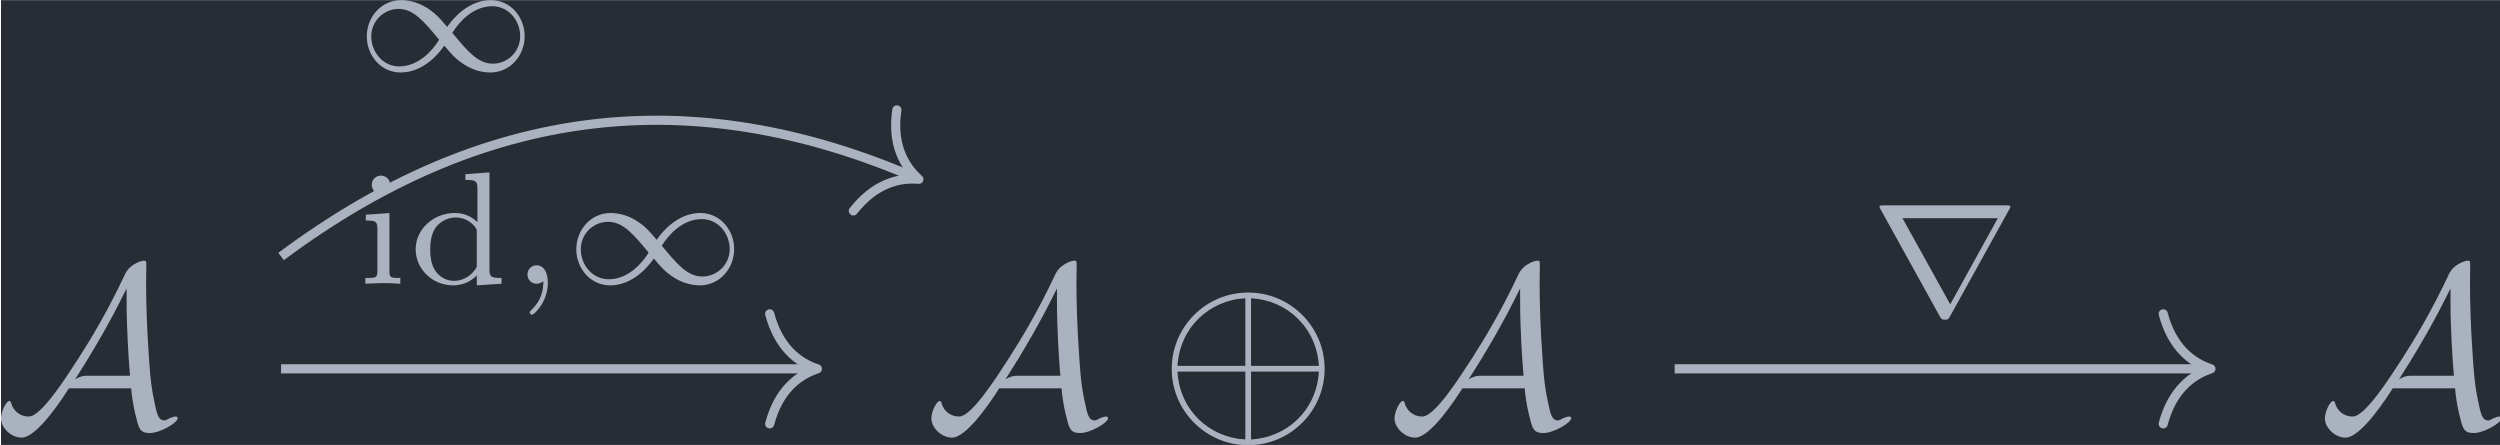 <?xml version='1.0' encoding='UTF-8'?>
<!-- This file was generated by dvisvgm 3.5 -->
<svg version='1.1' xmlns='http://www.w3.org/2000/svg' xmlns:xlink='http://www.w3.org/1999/xlink' width='126.696pt' height='22.55pt' viewBox='209.583 23.794 126.696 22.55'>
<defs>
<path id='g0-8' d='M7.193-2.491C7.193-4.324 5.699-5.808 3.875-5.808C2.022-5.808 .548-4.304 .548-2.491C.548-.658 2.042 .827 3.866 .827C5.719 .827 7.193-.677 7.193-2.491ZM.797-2.62C.897-4.294 2.192-5.479 3.746-5.559V-2.62H.797ZM3.995-5.559C5.559-5.479 6.844-4.284 6.944-2.62H3.995V-5.559ZM3.746 .578C2.202 .498 .897-.667 .797-2.371H3.746V.578ZM6.944-2.371C6.844-.667 5.529 .498 3.995 .578V-2.371H6.944Z'/>
<path id='g0-65' d='M5.928-1.644C5.978-1.016 6.097-.558 6.147-.369C6.257 .08 6.306 .299 6.735 .299C7.183 .299 7.95-.149 7.95-.349C7.95-.399 7.91-.418 7.861-.418C7.731-.418 7.522-.309 7.492-.289C7.422-.249 7.402-.249 7.382-.249C7.103-.249 7.044-.518 6.924-1.116C6.854-1.445 6.765-1.843 6.685-3.208C6.615-4.224 6.575-5.24 6.575-6.257C6.575-6.496 6.585-6.755 6.585-6.994C6.585-7.153 6.585-7.193 6.476-7.193C6.336-7.193 5.928-7.024 5.748-6.755L5.679-6.645C4.892-4.961 4.154-3.756 3.636-2.949C3.049-2.042 2.012-.418 1.474-.418C1.106-.418 .797-.658 .707-1.016C.697-1.036 .677-1.096 .638-1.096C.488-1.096 .269-.618 .269-.339C.269 .06 .697 .498 1.166 .498C1.853 .498 2.999-1.295 3.218-1.644H5.928ZM5.729-5.968V-5.39C5.729-4.812 5.748-4.234 5.778-3.656C5.788-3.457 5.828-2.71 5.878-2.192H4.055C3.895-2.192 3.746-2.192 3.487-2.032C4.184-3.108 4.762-4.144 4.822-4.254C5.32-5.141 5.589-5.719 5.719-5.968H5.729Z'/>
<path id='g1-49' d='M4.031-1.911C3.661-2.343 3.55-2.462 3.285-2.65C2.859-2.957 2.413-3.075 2.029-3.075C1.165-3.075 .537-2.336 .537-1.499C.537-.683 1.137 .07 2.008 .07C2.978 .07 3.654-.725 3.905-1.095C4.275-.663 4.387-.544 4.652-.356C5.077-.049 5.523 .07 5.907 .07C6.772 .07 7.399-.669 7.399-1.506C7.399-2.322 6.8-3.075 5.928-3.075C4.958-3.075 4.282-2.28 4.031-1.911ZM4.254-1.653C4.533-2.106 5.14-2.81 5.991-2.81C6.709-2.81 7.204-2.176 7.204-1.506S6.66-.314 6.018-.314C5.37-.314 4.924-.844 4.254-1.653ZM3.682-1.353C3.403-.9 2.797-.195 1.946-.195C1.227-.195 .732-.83 .732-1.499S1.276-2.692 1.918-2.692C2.566-2.692 3.013-2.162 3.682-1.353Z'/>
<path id='g1-114' d='M6.116-4.582C6.123-4.596 6.165-4.666 6.165-4.7C6.165-4.763 6.109-4.763 5.984-4.763H.663C.537-4.763 .481-4.763 .481-4.7C.481-4.666 .523-4.603 .53-4.582L3.089 .042C3.152 .16 3.18 .209 3.32 .209S3.487 .167 3.543 .063L6.116-4.582ZM1.478-4.205H5.621L3.557-.467H3.55L1.478-4.205Z'/>
<path id='g2-59' d='M1.471-.112C1.471 .272 1.402 .718 .928 1.165C.9 1.193 .879 1.213 .879 1.248C.879 1.297 .934 1.346 .976 1.346C1.074 1.346 1.667 .788 1.667-.042C1.667-.474 1.499-.802 1.179-.802C.948-.802 .781-.621 .781-.404C.781-.181 .941 0 1.186 0C1.353 0 1.465-.112 1.471-.112Z'/>
<path id='g3-100' d='M2.483-4.763V-4.512C2.95-4.512 3.006-4.463 3.006-4.122V-2.678C2.748-2.929 2.413-3.075 2.029-3.075C1.102-3.075 .321-2.378 .321-1.499C.321-.628 1.06 .07 1.946 .07C2.518 .07 2.859-.237 2.978-.363V.07L4.052 0V-.251C3.585-.251 3.529-.3 3.529-.642V-4.84L2.483-4.763ZM2.978-.732C2.797-.404 2.441-.126 1.988-.126C1.597-.126 1.318-.356 1.179-.558C1.039-.767 .955-1.046 .955-1.492C.955-1.653 .955-2.176 1.241-2.504C1.52-2.817 1.862-2.88 2.064-2.88C2.399-2.88 2.699-2.727 2.894-2.476C2.978-2.364 2.978-2.357 2.978-2.225V-.732Z'/>
<path id='g3-105' d='M1.471-4.303C1.471-4.505 1.304-4.7 1.067-4.7C.858-4.7 .669-4.533 .669-4.303C.669-4.052 .872-3.898 1.067-3.898C1.29-3.898 1.471-4.073 1.471-4.303ZM.411-2.999V-2.748C.851-2.748 .914-2.706 .914-2.364V-.551C.914-.251 .844-.251 .391-.251V0C.404 0 .893-.028 1.172-.028C1.416-.028 1.667-.021 1.911 0V-.251C1.506-.251 1.437-.251 1.437-.544V-3.075L.411-2.999Z'/>
</defs>
<g id='page1' transform='matrix(1.166 0 0 1.166 0 0)'>
<rect x='179.789' y='20.412' width='108.685' height='19.344' fill='#282c34'/>
<g fill='#abb2bf' transform='matrix(1 0 0 1 -62.746 2.989)'>
<use x='242.266' y='35.94' xlink:href='#g0-65'/>
</g>
<g fill='#abb2bf' transform='matrix(1 0 0 1 -72.812 2.989)'>
<use x='292.768' y='35.94' xlink:href='#g0-65'/>
<use x='302.937' y='35.94' xlink:href='#g0-8'/>
<use x='312.899' y='35.94' xlink:href='#g0-65'/>
</g>
<g fill='#abb2bf' transform='matrix(1 0 0 1 -62.746 2.989)'>
<use x='343.27' y='35.94' xlink:href='#g0-65'/>
</g>
<path d='M191.961 36.437H215.07' stroke='#abb2bf' fill='none' stroke-width='.398' stroke-miterlimit='10'/>
<path d='M213.199 34.047C213.578 35.48 214.418 36.16 215.27 36.437C214.418 36.719 213.578 37.394 213.199 38.828' stroke='#abb2bf' fill='none' stroke-width='.398' stroke-miterlimit='10' stroke-linecap='round' stroke-linejoin='round'/>
<g fill='#abb2bf' transform='matrix(1 0 0 1 -38.766 -3.201)'>
<use x='234' y='35.94' xlink:href='#g3-105'/>
<use x='236.256' y='35.94' xlink:href='#g3-100'/>
<use x='240.656' y='35.94' xlink:href='#g2-59'/>
<use x='243.022' y='35.94' xlink:href='#g1-49'/>
</g>
<path d='M191.961 31.555C200.758 25 209.797 23.938 219.5 28.117' stroke='#abb2bf' fill='none' stroke-width='.398' stroke-miterlimit='10'/>
<path d='M218.726 25.184C218.507 26.648 219.015 27.605 219.683 28.199C218.792 28.117 217.75 28.406 216.835 29.574' stroke='#abb2bf' fill='none' stroke-width='.398' stroke-miterlimit='10' stroke-linecap='round' stroke-linejoin='round'/>
<g fill='#abb2bf' transform='matrix(1 0 0 1 -38.85 -12.453)'>
<use x='234' y='35.94' xlink:href='#g1-49'/>
</g>
<path d='M252.531 36.437H275.641' stroke='#abb2bf' fill='none' stroke-width='.398' stroke-miterlimit='10'/>
<path d='M273.766 34.047C274.144 35.48 274.988 36.16 275.84 36.437C274.988 36.719 274.144 37.394 273.766 38.828' stroke='#abb2bf' fill='none' stroke-width='.398' stroke-miterlimit='10' stroke-linecap='round' stroke-linejoin='round'/>
<g fill='#abb2bf' transform='matrix(1 0 0 1 26.956 -1.845)'>
<use x='234' y='35.94' xlink:href='#g1-114'/>
</g>
</g>
</svg>